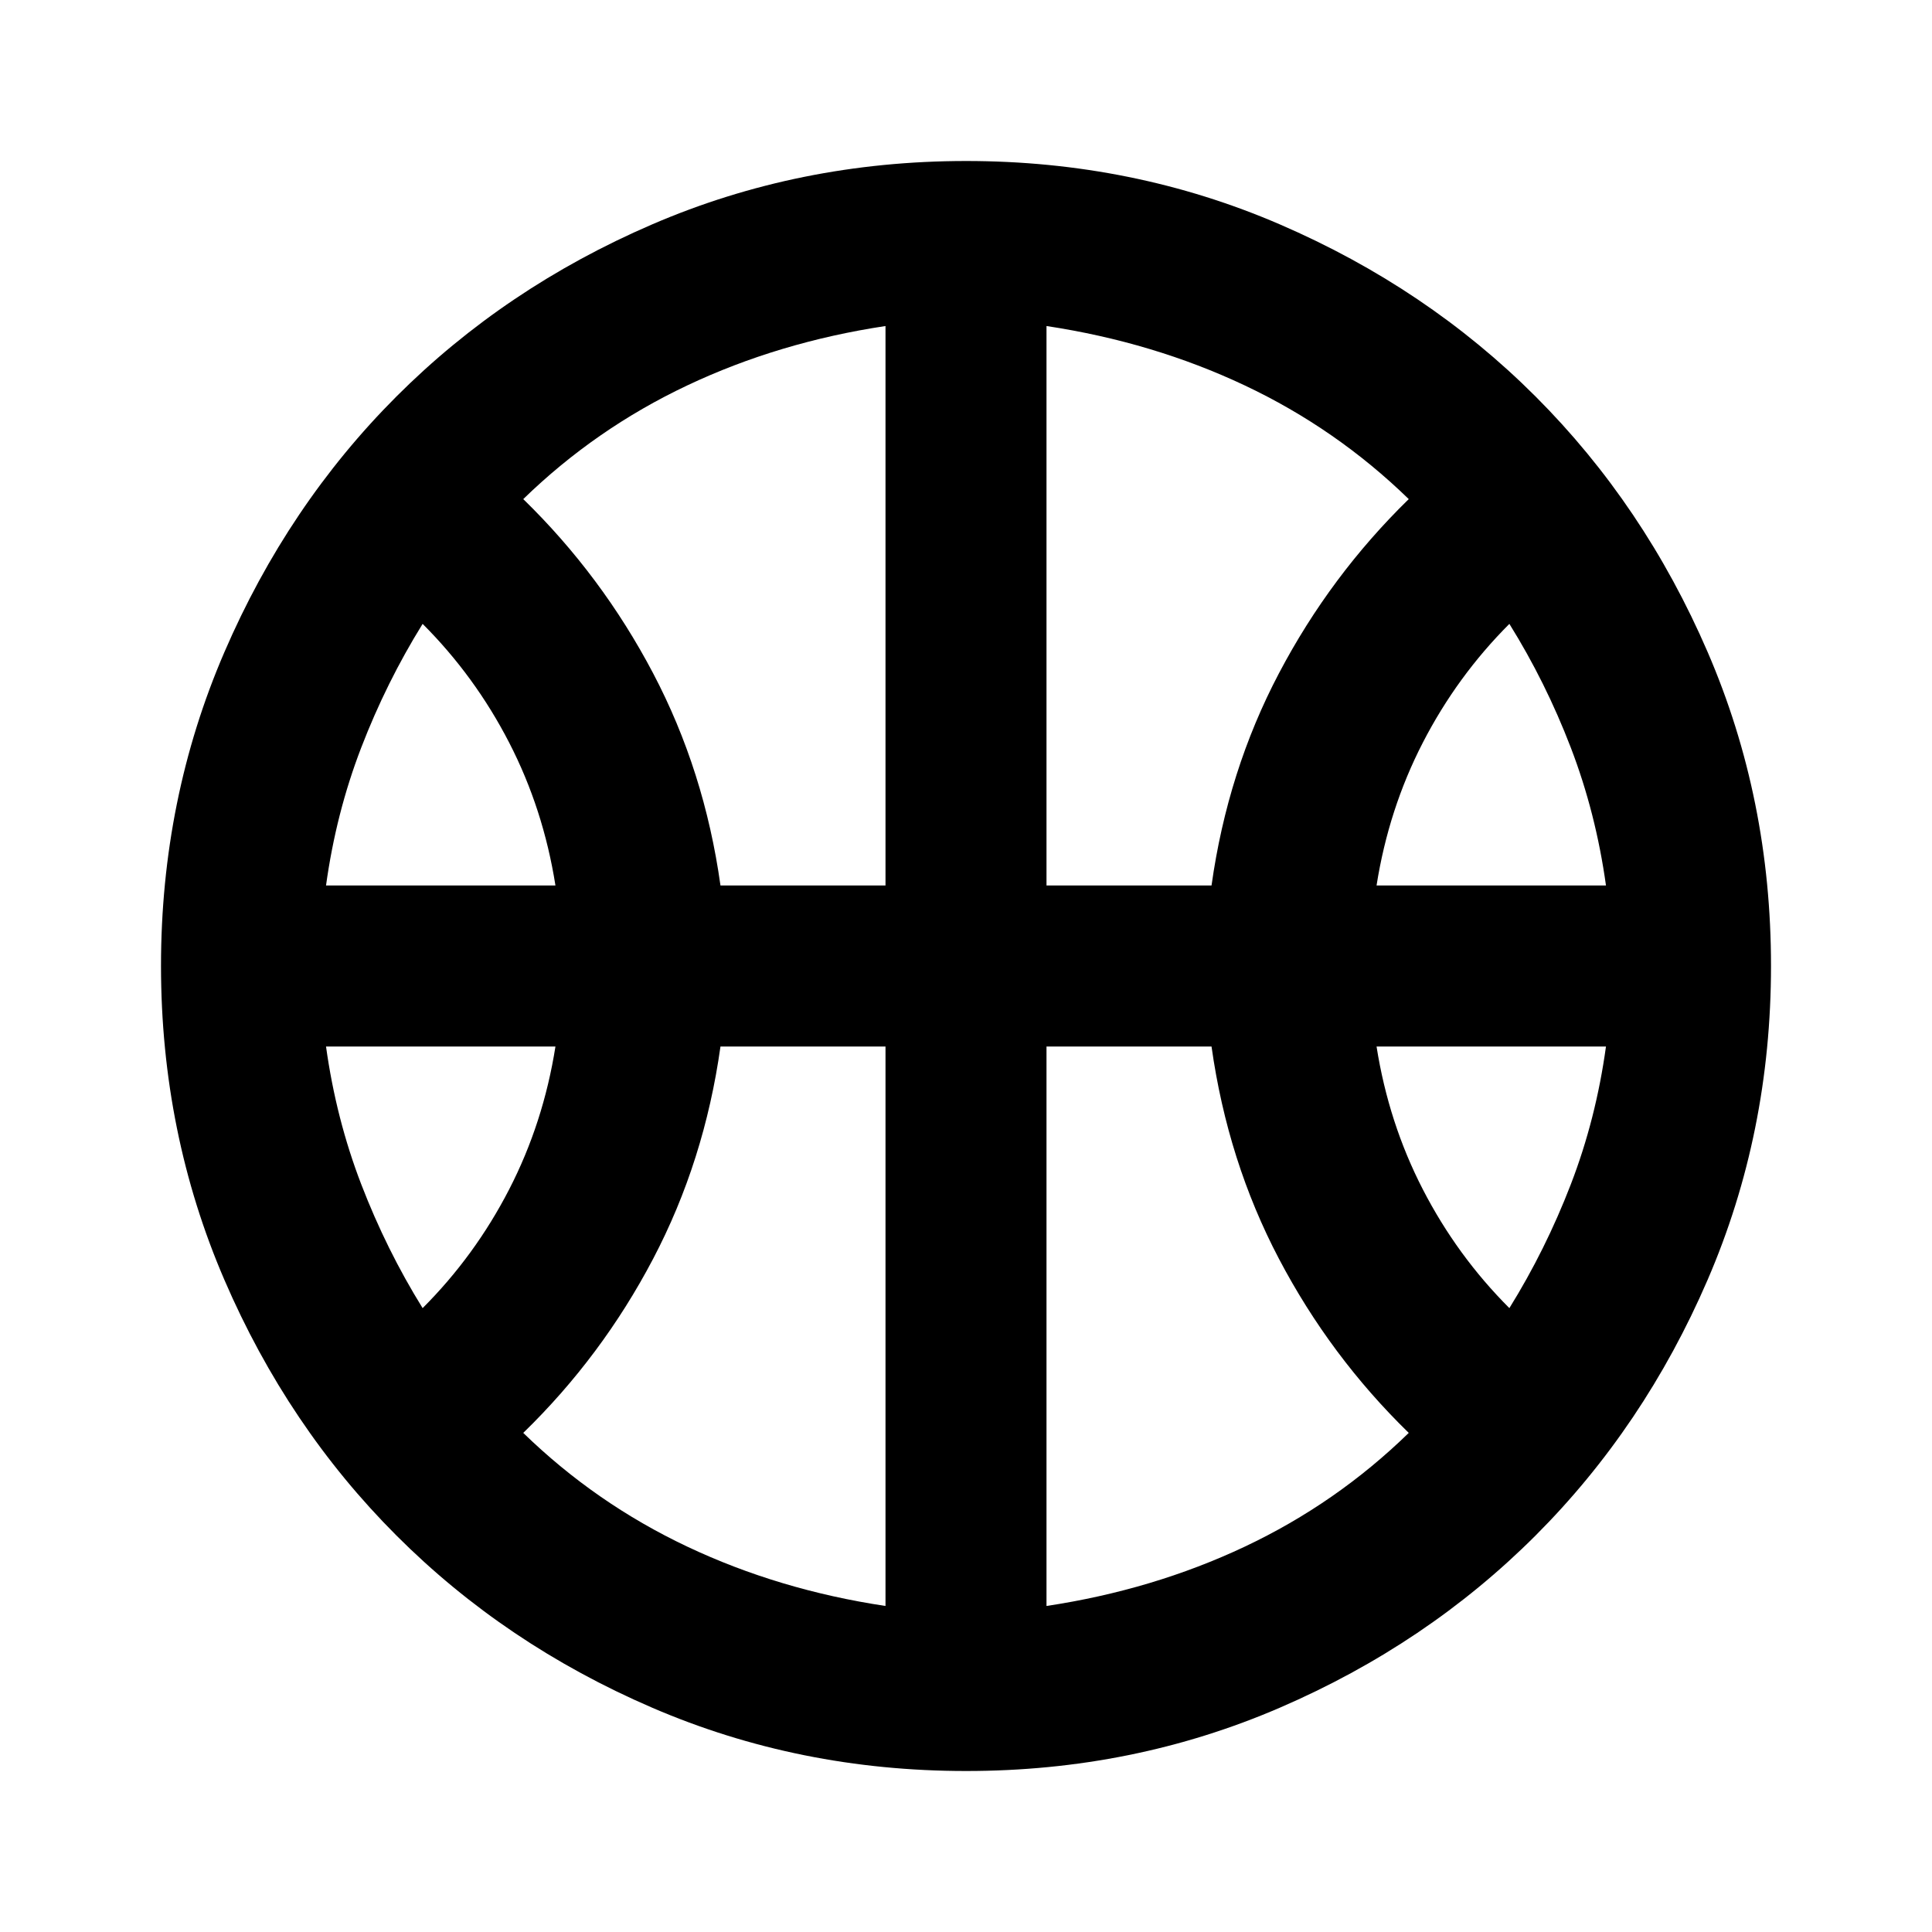 <svg xmlns="http://www.w3.org/2000/svg" width="1em" height="1em" viewBox="0 0 24 24"><path fill="currentColor" d="M4.05 11H6.9q-.15-.95-.575-1.775T5.25 7.75q-.45.725-.763 1.538T4.05 11m13.05 0h2.85q-.125-.9-.437-1.713T18.75 7.75q-.65.65-1.075 1.475T17.1 11M5.25 16.25q.65-.65 1.075-1.475T6.9 13H4.05q.125.9.438 1.713t.762 1.537m13.5 0q.45-.725.763-1.537T19.95 13H17.1q.15.95.575 1.775t1.075 1.475M8.95 11H11V4.05q-1.325.2-2.463.738T6.5 6.2q.975.95 1.613 2.163T8.95 11M13 11h2.05q.2-1.425.838-2.637T17.5 6.2q-.9-.875-2.037-1.412T13 4.05zm-2 8.95V13H8.95q-.2 1.425-.837 2.638T6.5 17.8q.9.875 2.038 1.413T11 19.95m2 0q1.325-.2 2.463-.737T17.5 17.8q-.975-.95-1.612-2.162T15.05 13H13zM12 22q-2.075 0-3.9-.787t-3.175-2.138q-1.35-1.35-2.137-3.175T2 12q0-2.075.788-3.9t2.137-3.175q1.35-1.35 3.175-2.137T12 2q2.075 0 3.9.788t3.175 2.137q1.35 1.35 2.138 3.175T22 12q0 2.075-.788 3.9t-2.137 3.175q-1.35 1.35-3.175 2.138T12 22"/></svg>